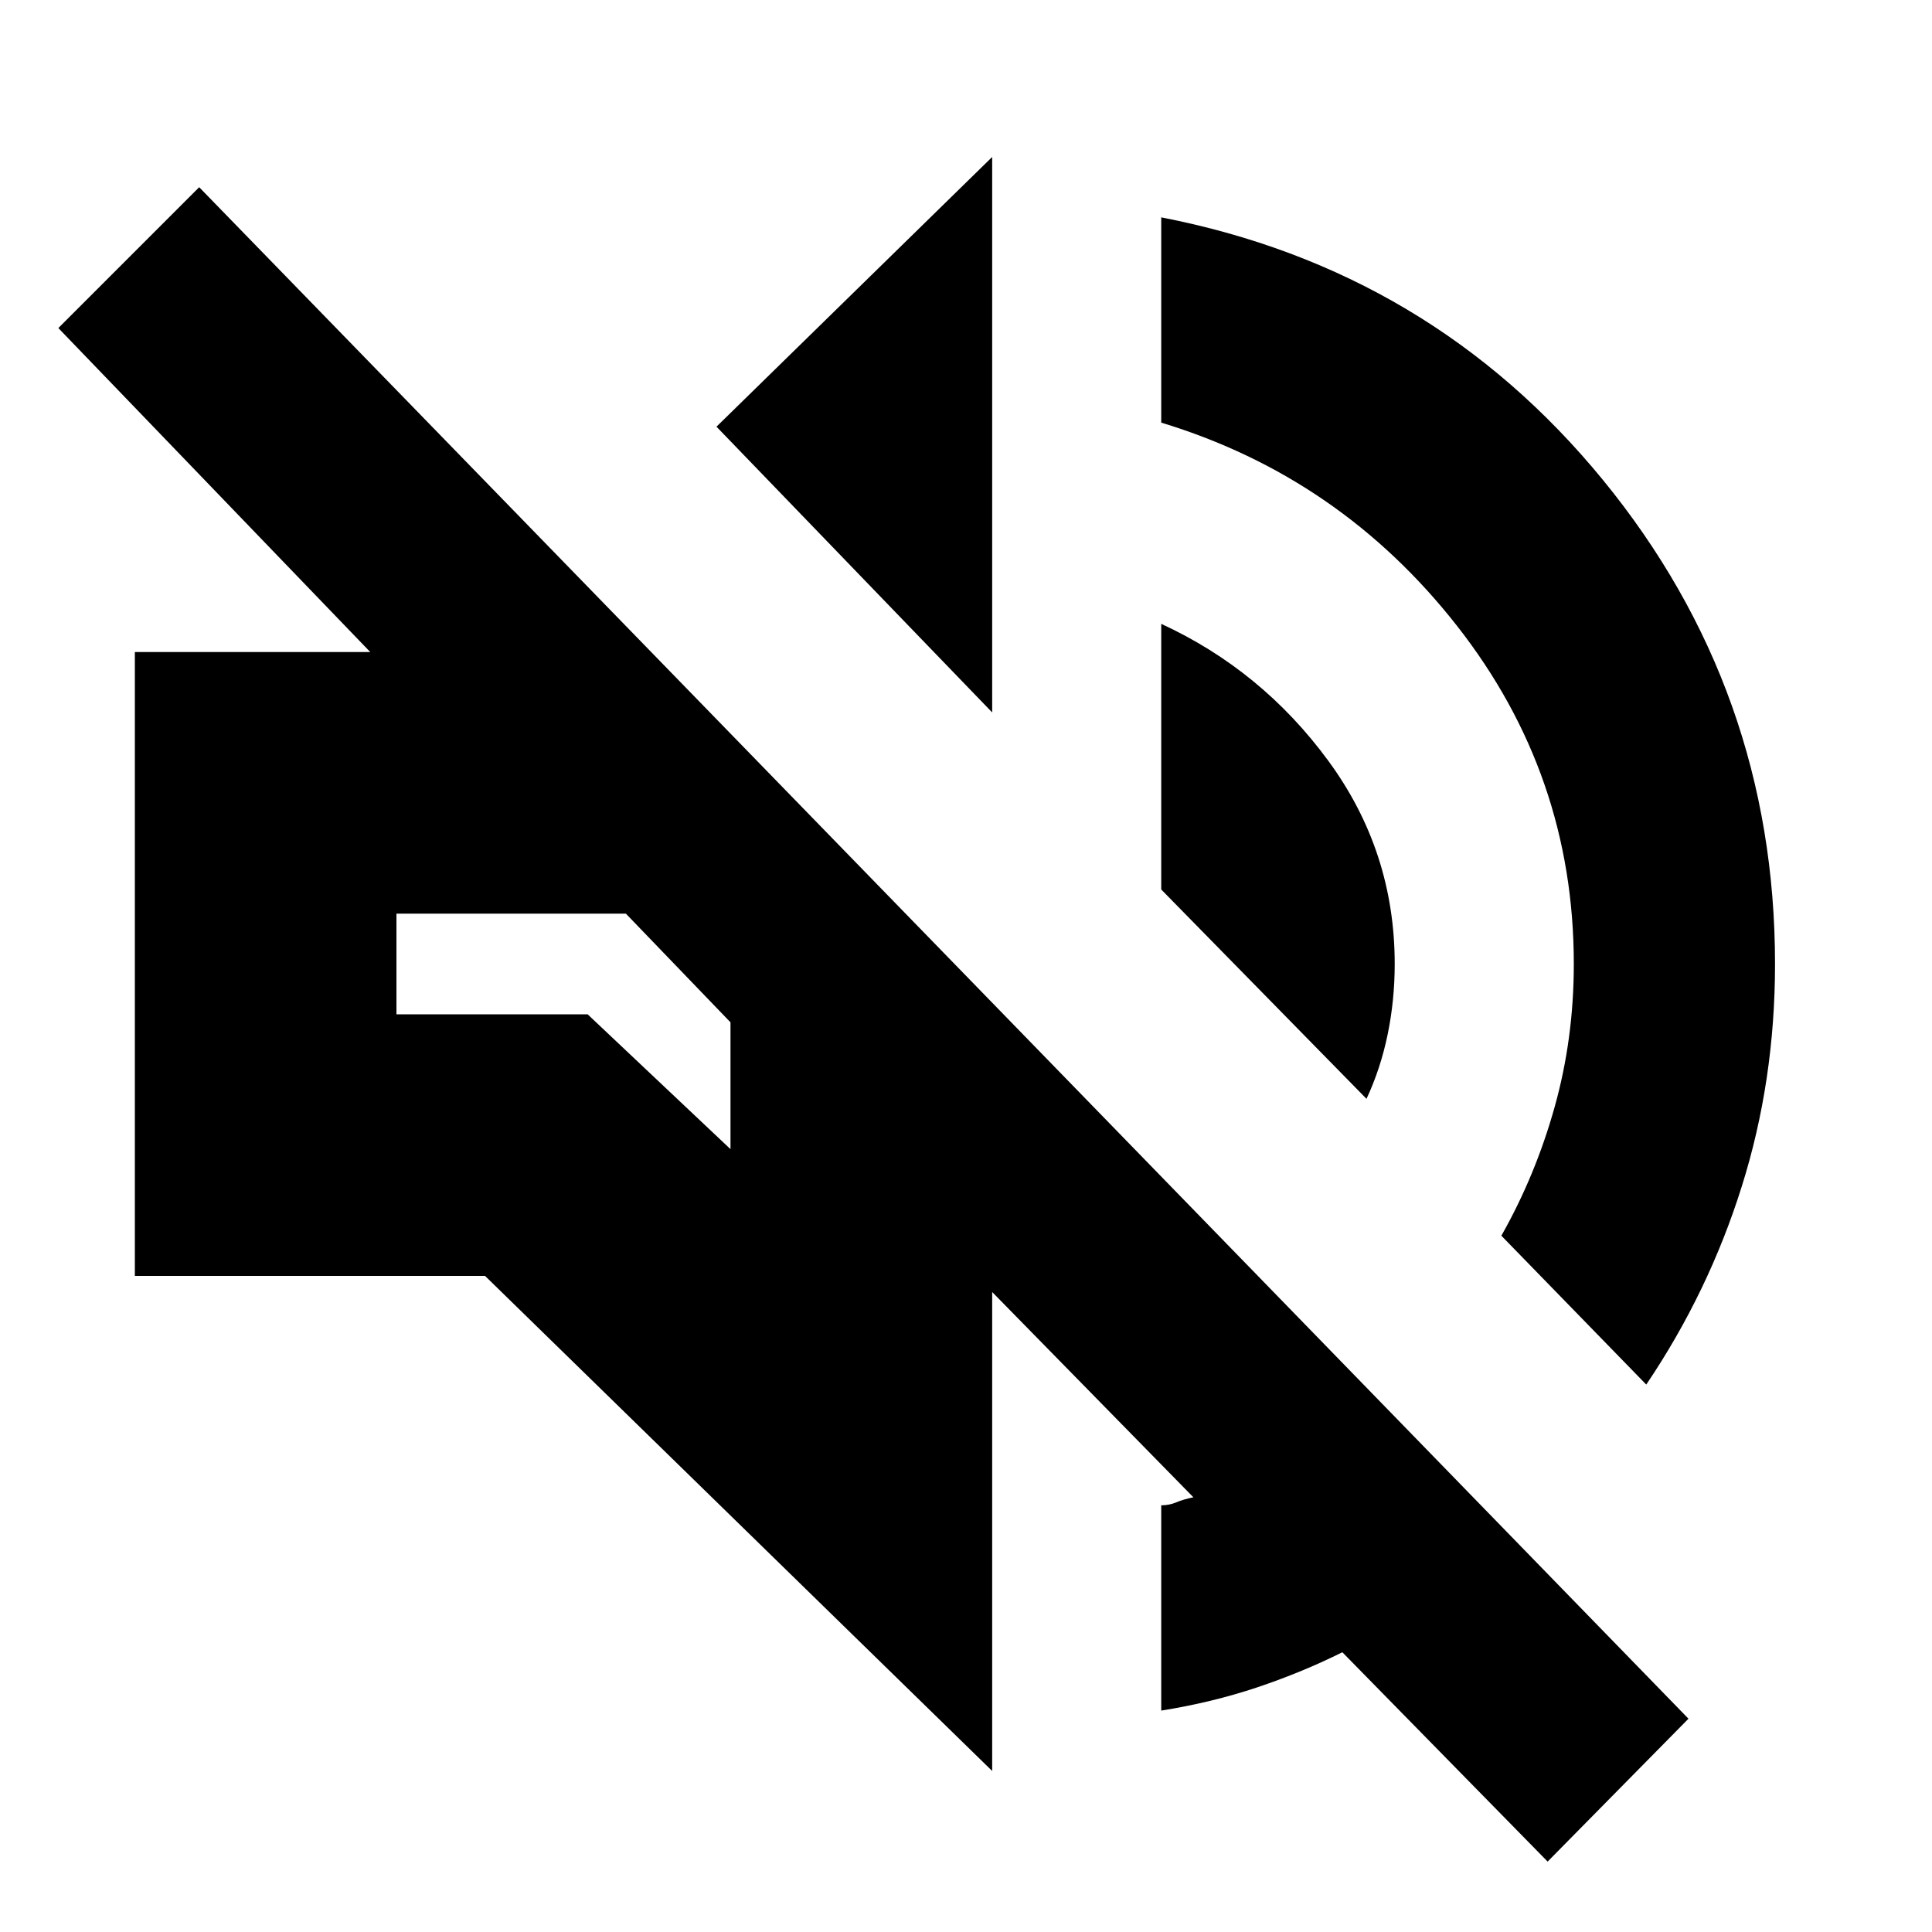 <svg xmlns="http://www.w3.org/2000/svg" height="20" width="20"><path d="m16.021 19.271-2.125-2.167q-.417.208-.886.365-.468.156-.989.239v-2.125q.083 0 .156-.031t.177-.052l-2.083-2.125v4.958l-5.25-5.125H1.396V6.75h2.437L.604 3.396l1.458-1.458 15.417 15.854Zm1.021-4.938-1.5-1.541q.354-.625.552-1.334.198-.708.198-1.479 0-1.958-1.209-3.5-1.208-1.541-3.062-2.104V2.25q2.791.542 4.573 2.719 1.781 2.177 1.781 5.01 0 1.209-.344 2.302-.343 1.094-.989 2.052Zm-9.98-4.312Zm7.084 1.354-2.125-2.167v-2.75q1.041.48 1.729 1.417.688.937.688 2.104 0 .375-.073.729t-.219.667Zm-3.875-4L7.417 4.417l2.854-2.792Zm-2.709 4.521v-1.313L6.479 9.458H4.104V10.5h1.979Z"/></svg>